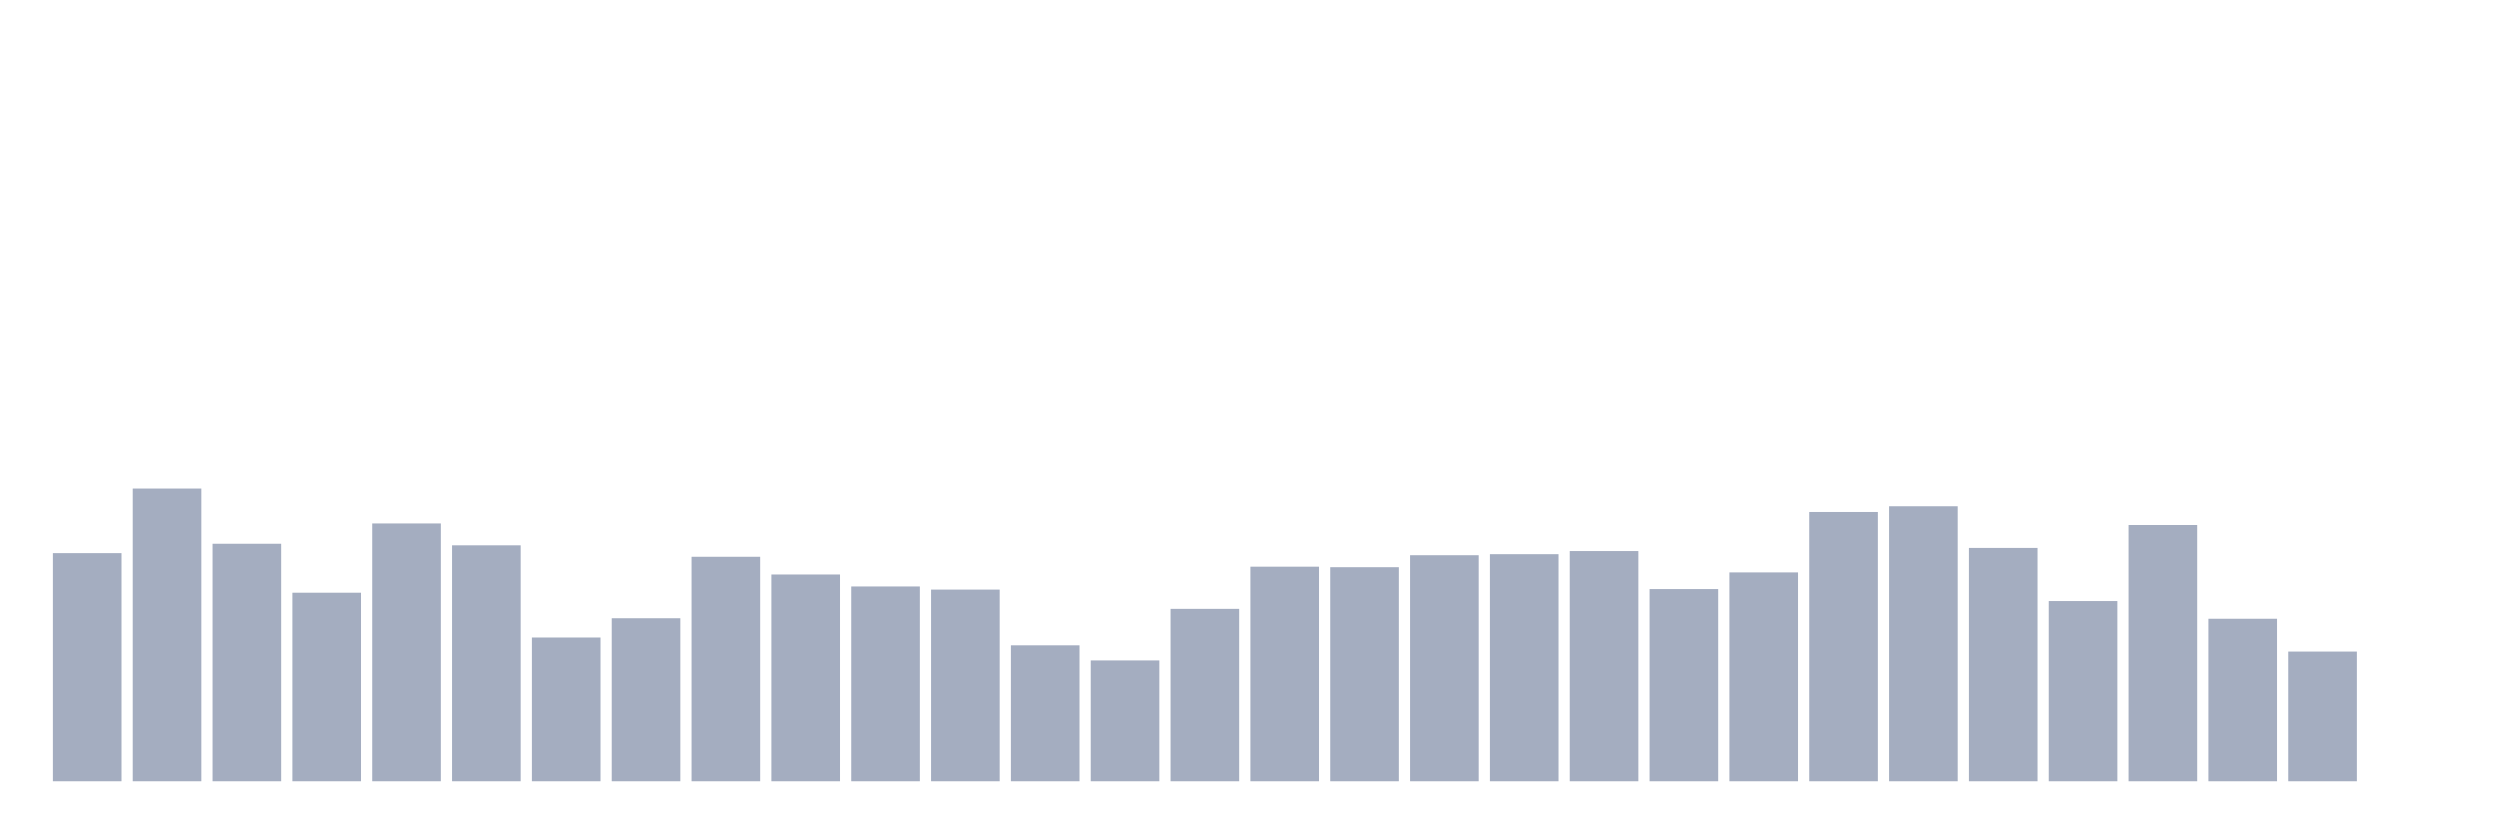 <svg xmlns="http://www.w3.org/2000/svg" viewBox="0 0 480 160"><g transform="translate(10,10)"><rect class="bar" x="0.153" width="13.175" y="96.2" height="43.8" fill="rgb(164,173,192)"></rect><rect class="bar" x="15.482" width="13.175" y="83.8" height="56.2" fill="rgb(164,173,192)"></rect><rect class="bar" x="30.81" width="13.175" y="94.4" height="45.6" fill="rgb(164,173,192)"></rect><rect class="bar" x="46.138" width="13.175" y="103.8" height="36.2" fill="rgb(164,173,192)"></rect><rect class="bar" x="61.466" width="13.175" y="90.5" height="49.5" fill="rgb(164,173,192)"></rect><rect class="bar" x="76.794" width="13.175" y="94.7" height="45.3" fill="rgb(164,173,192)"></rect><rect class="bar" x="92.123" width="13.175" y="112.4" height="27.6" fill="rgb(164,173,192)"></rect><rect class="bar" x="107.451" width="13.175" y="108.7" height="31.3" fill="rgb(164,173,192)"></rect><rect class="bar" x="122.779" width="13.175" y="96.9" height="43.1" fill="rgb(164,173,192)"></rect><rect class="bar" x="138.107" width="13.175" y="100.3" height="39.7" fill="rgb(164,173,192)"></rect><rect class="bar" x="153.436" width="13.175" y="102.6" height="37.4" fill="rgb(164,173,192)"></rect><rect class="bar" x="168.764" width="13.175" y="103.2" height="36.8" fill="rgb(164,173,192)"></rect><rect class="bar" x="184.092" width="13.175" y="113.9" height="26.1" fill="rgb(164,173,192)"></rect><rect class="bar" x="199.42" width="13.175" y="116.8" height="23.2" fill="rgb(164,173,192)"></rect><rect class="bar" x="214.748" width="13.175" y="106.9" height="33.1" fill="rgb(164,173,192)"></rect><rect class="bar" x="230.077" width="13.175" y="98.8" height="41.2" fill="rgb(164,173,192)"></rect><rect class="bar" x="245.405" width="13.175" y="98.9" height="41.1" fill="rgb(164,173,192)"></rect><rect class="bar" x="260.733" width="13.175" y="96.6" height="43.4" fill="rgb(164,173,192)"></rect><rect class="bar" x="276.061" width="13.175" y="96.4" height="43.6" fill="rgb(164,173,192)"></rect><rect class="bar" x="291.39" width="13.175" y="95.8" height="44.2" fill="rgb(164,173,192)"></rect><rect class="bar" x="306.718" width="13.175" y="103.1" height="36.9" fill="rgb(164,173,192)"></rect><rect class="bar" x="322.046" width="13.175" y="99.9" height="40.1" fill="rgb(164,173,192)"></rect><rect class="bar" x="337.374" width="13.175" y="88.3" height="51.7" fill="rgb(164,173,192)"></rect><rect class="bar" x="352.702" width="13.175" y="87.2" height="52.8" fill="rgb(164,173,192)"></rect><rect class="bar" x="368.031" width="13.175" y="95.2" height="44.8" fill="rgb(164,173,192)"></rect><rect class="bar" x="383.359" width="13.175" y="105.4" height="34.6" fill="rgb(164,173,192)"></rect><rect class="bar" x="398.687" width="13.175" y="90.8" height="49.2" fill="rgb(164,173,192)"></rect><rect class="bar" x="414.015" width="13.175" y="108.8" height="31.2" fill="rgb(164,173,192)"></rect><rect class="bar" x="429.344" width="13.175" y="115.1" height="24.9" fill="rgb(164,173,192)"></rect><rect class="bar" x="444.672" width="13.175" y="140" height="0" fill="rgb(164,173,192)"></rect></g></svg>